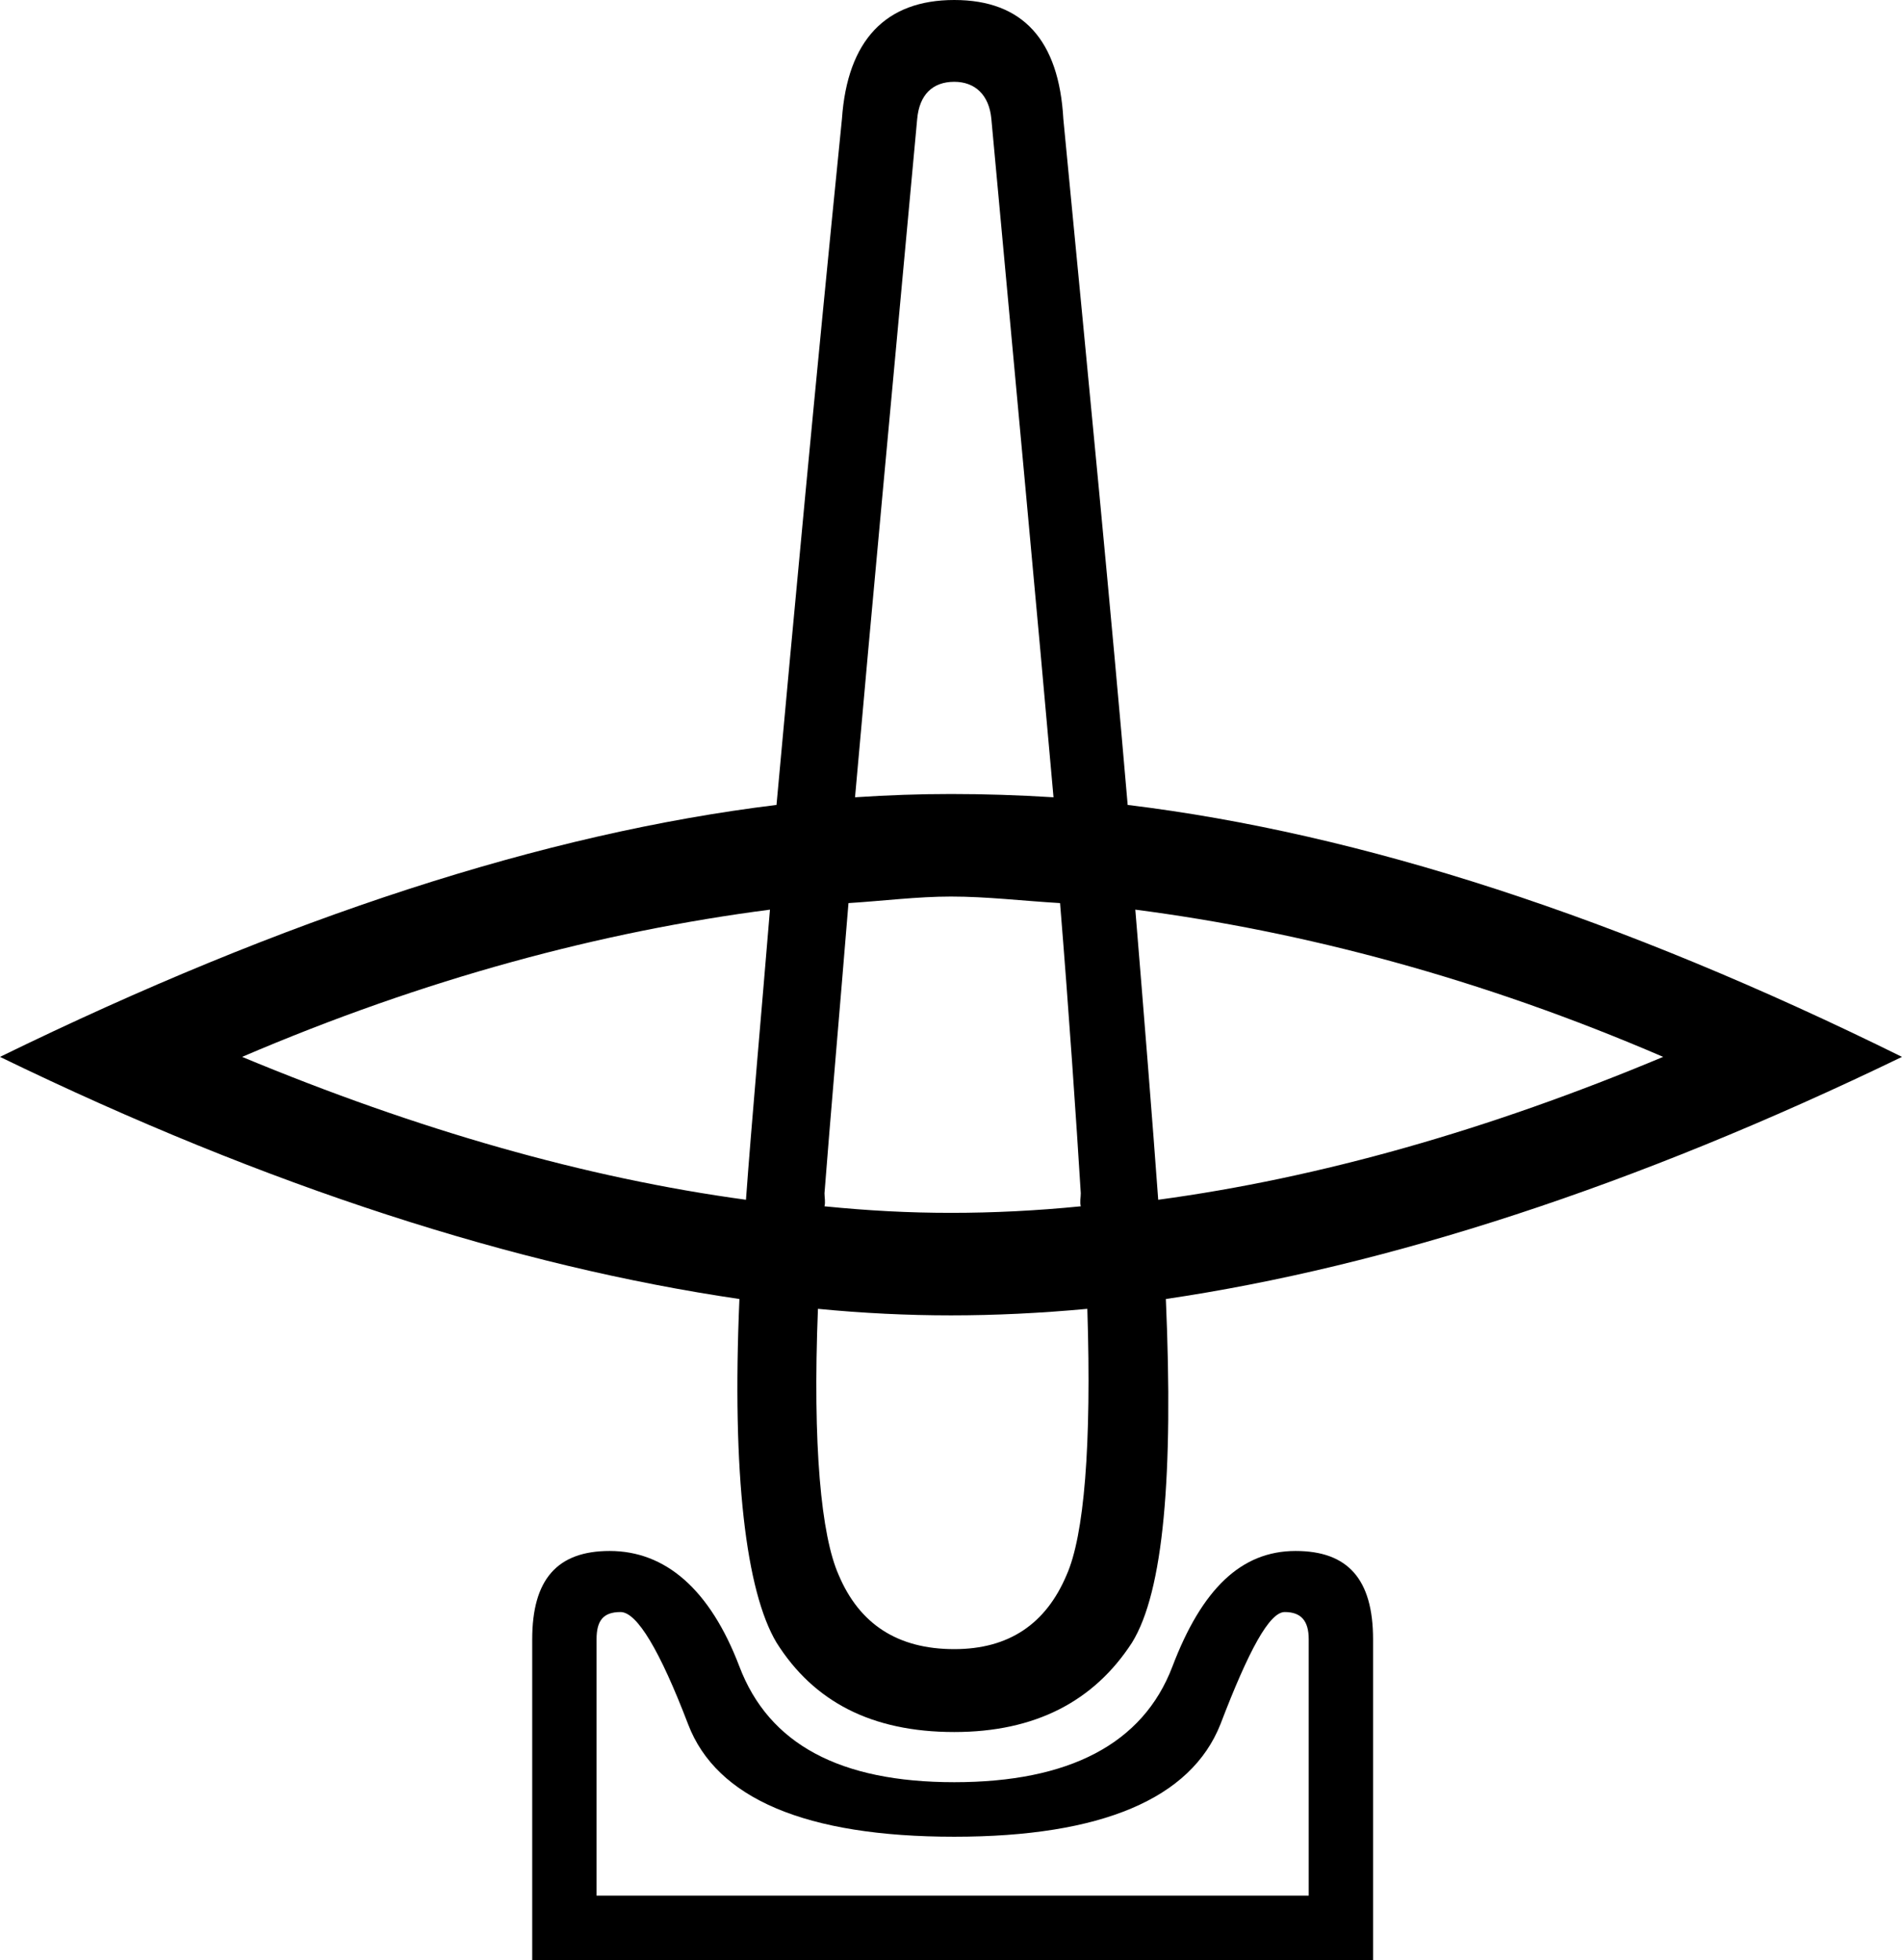 <?xml version='1.0' encoding ='UTF-8' standalone='no'?>
<svg width='17.44' height='17.97' xmlns='http://www.w3.org/2000/svg' xmlns:xlink='http://www.w3.org/1999/xlink'  version='1.1' >
<path style='fill:black; stroke:none' d=' M 8.75 0.75  C 8.94 0.75 9.07 0.87 9.09 1.09  C 9.32 3.59 9.51 5.61 9.66 7.31  C 9.34 7.29 9.03 7.28 8.72 7.28  C 8.43 7.28 8.14 7.29 7.84 7.31  C 7.99 5.61 8.18 3.59 8.41 1.09  C 8.43 0.87 8.55 0.75 8.75 0.75  Z  M 7.06 8.34  C 6.98 9.31 6.89 10.31 6.84 11  C 5.37 10.8 3.83 10.36 2.22 9.69  C 3.9 8.97 5.52 8.54 7.06 8.34  Z  M 10.41 8.34  C 11.95 8.54 13.58 8.97 15.25 9.69  C 13.65 10.36 12.1 10.8 10.62 11  C 10.57 10.31 10.49 9.31 10.41 8.34  Z  M 8.72 8.22  C 9.05 8.22 9.38 8.26 9.72 8.28  C 9.8 9.26 9.87 10.29 9.91 10.94  C 9.91 10.98 9.9 11.02 9.91 11.06  C 9.51 11.1 9.11 11.12 8.72 11.12  C 8.33 11.12 7.96 11.1 7.56 11.06  C 7.57 11.02 7.56 10.98 7.56 10.94  C 7.61 10.29 7.7 9.26 7.78 8.28  C 8.1 8.26 8.41 8.22 8.72 8.22  Z  M 7.5 12  C 7.91 12.04 8.32 12.06 8.72 12.06  C 9.12 12.06 9.54 12.04 9.97 12  L 9.97 12  C 10.01 13.26 9.94 14.08 9.78 14.44  C 9.59 14.89 9.25 15.12 8.75 15.12  C 8.23 15.12 7.88 14.89 7.69 14.44  C 7.53 14.08 7.45 13.26 7.5 12  Z  M 8.75 0  C 8.12 0 7.77 0.37 7.72 1.09  C 7.47 3.58 7.28 5.63 7.12 7.38  C 4.99 7.64 2.62 8.41 0 9.69  C 2.47 10.89 4.74 11.61 6.78 11.91  C 6.71 13.52 6.84 14.59 7.12 15.06  C 7.46 15.6 7.99 15.88 8.75 15.88  C 9.49 15.88 10.03 15.6 10.38 15.06  C 10.67 14.59 10.76 13.52 10.69 11.91  C 12.72 11.61 14.98 10.88 17.44 9.69  C 14.85 8.41 12.48 7.64 10.34 7.38  C 10.19 5.63 9.99 3.58 9.75 1.09  C 9.71 0.37 9.38 0 8.75 0  Z  M 11.78 14.78  C 11.93 14.78 12 14.86 12 15.03  L 12 17.38  L 5.47 17.38  L 5.47 15.03  C 5.47 14.86 5.53 14.78 5.69 14.78  C 5.84 14.78 6.05 15.13 6.31 15.81  C 6.57 16.49 7.39 16.84 8.75 16.84  C 10.1 16.84 10.92 16.49 11.19 15.81  C 11.45 15.13 11.64 14.78 11.78 14.78  Z  M 5.59 14.22  C 5.11 14.22 4.88 14.48 4.88 15.03  L 4.88 17.97  L 12.59 17.97  L 12.59 15.03  C 12.59 14.48 12.36 14.22 11.88 14.22  C 11.38 14.22 11.02 14.57 10.75 15.28  C 10.48 15.99 9.8 16.34 8.75 16.34  C 7.7 16.34 7.05 15.99 6.78 15.28  C 6.51 14.57 6.1 14.22 5.59 14.22  Z '/></svg>
